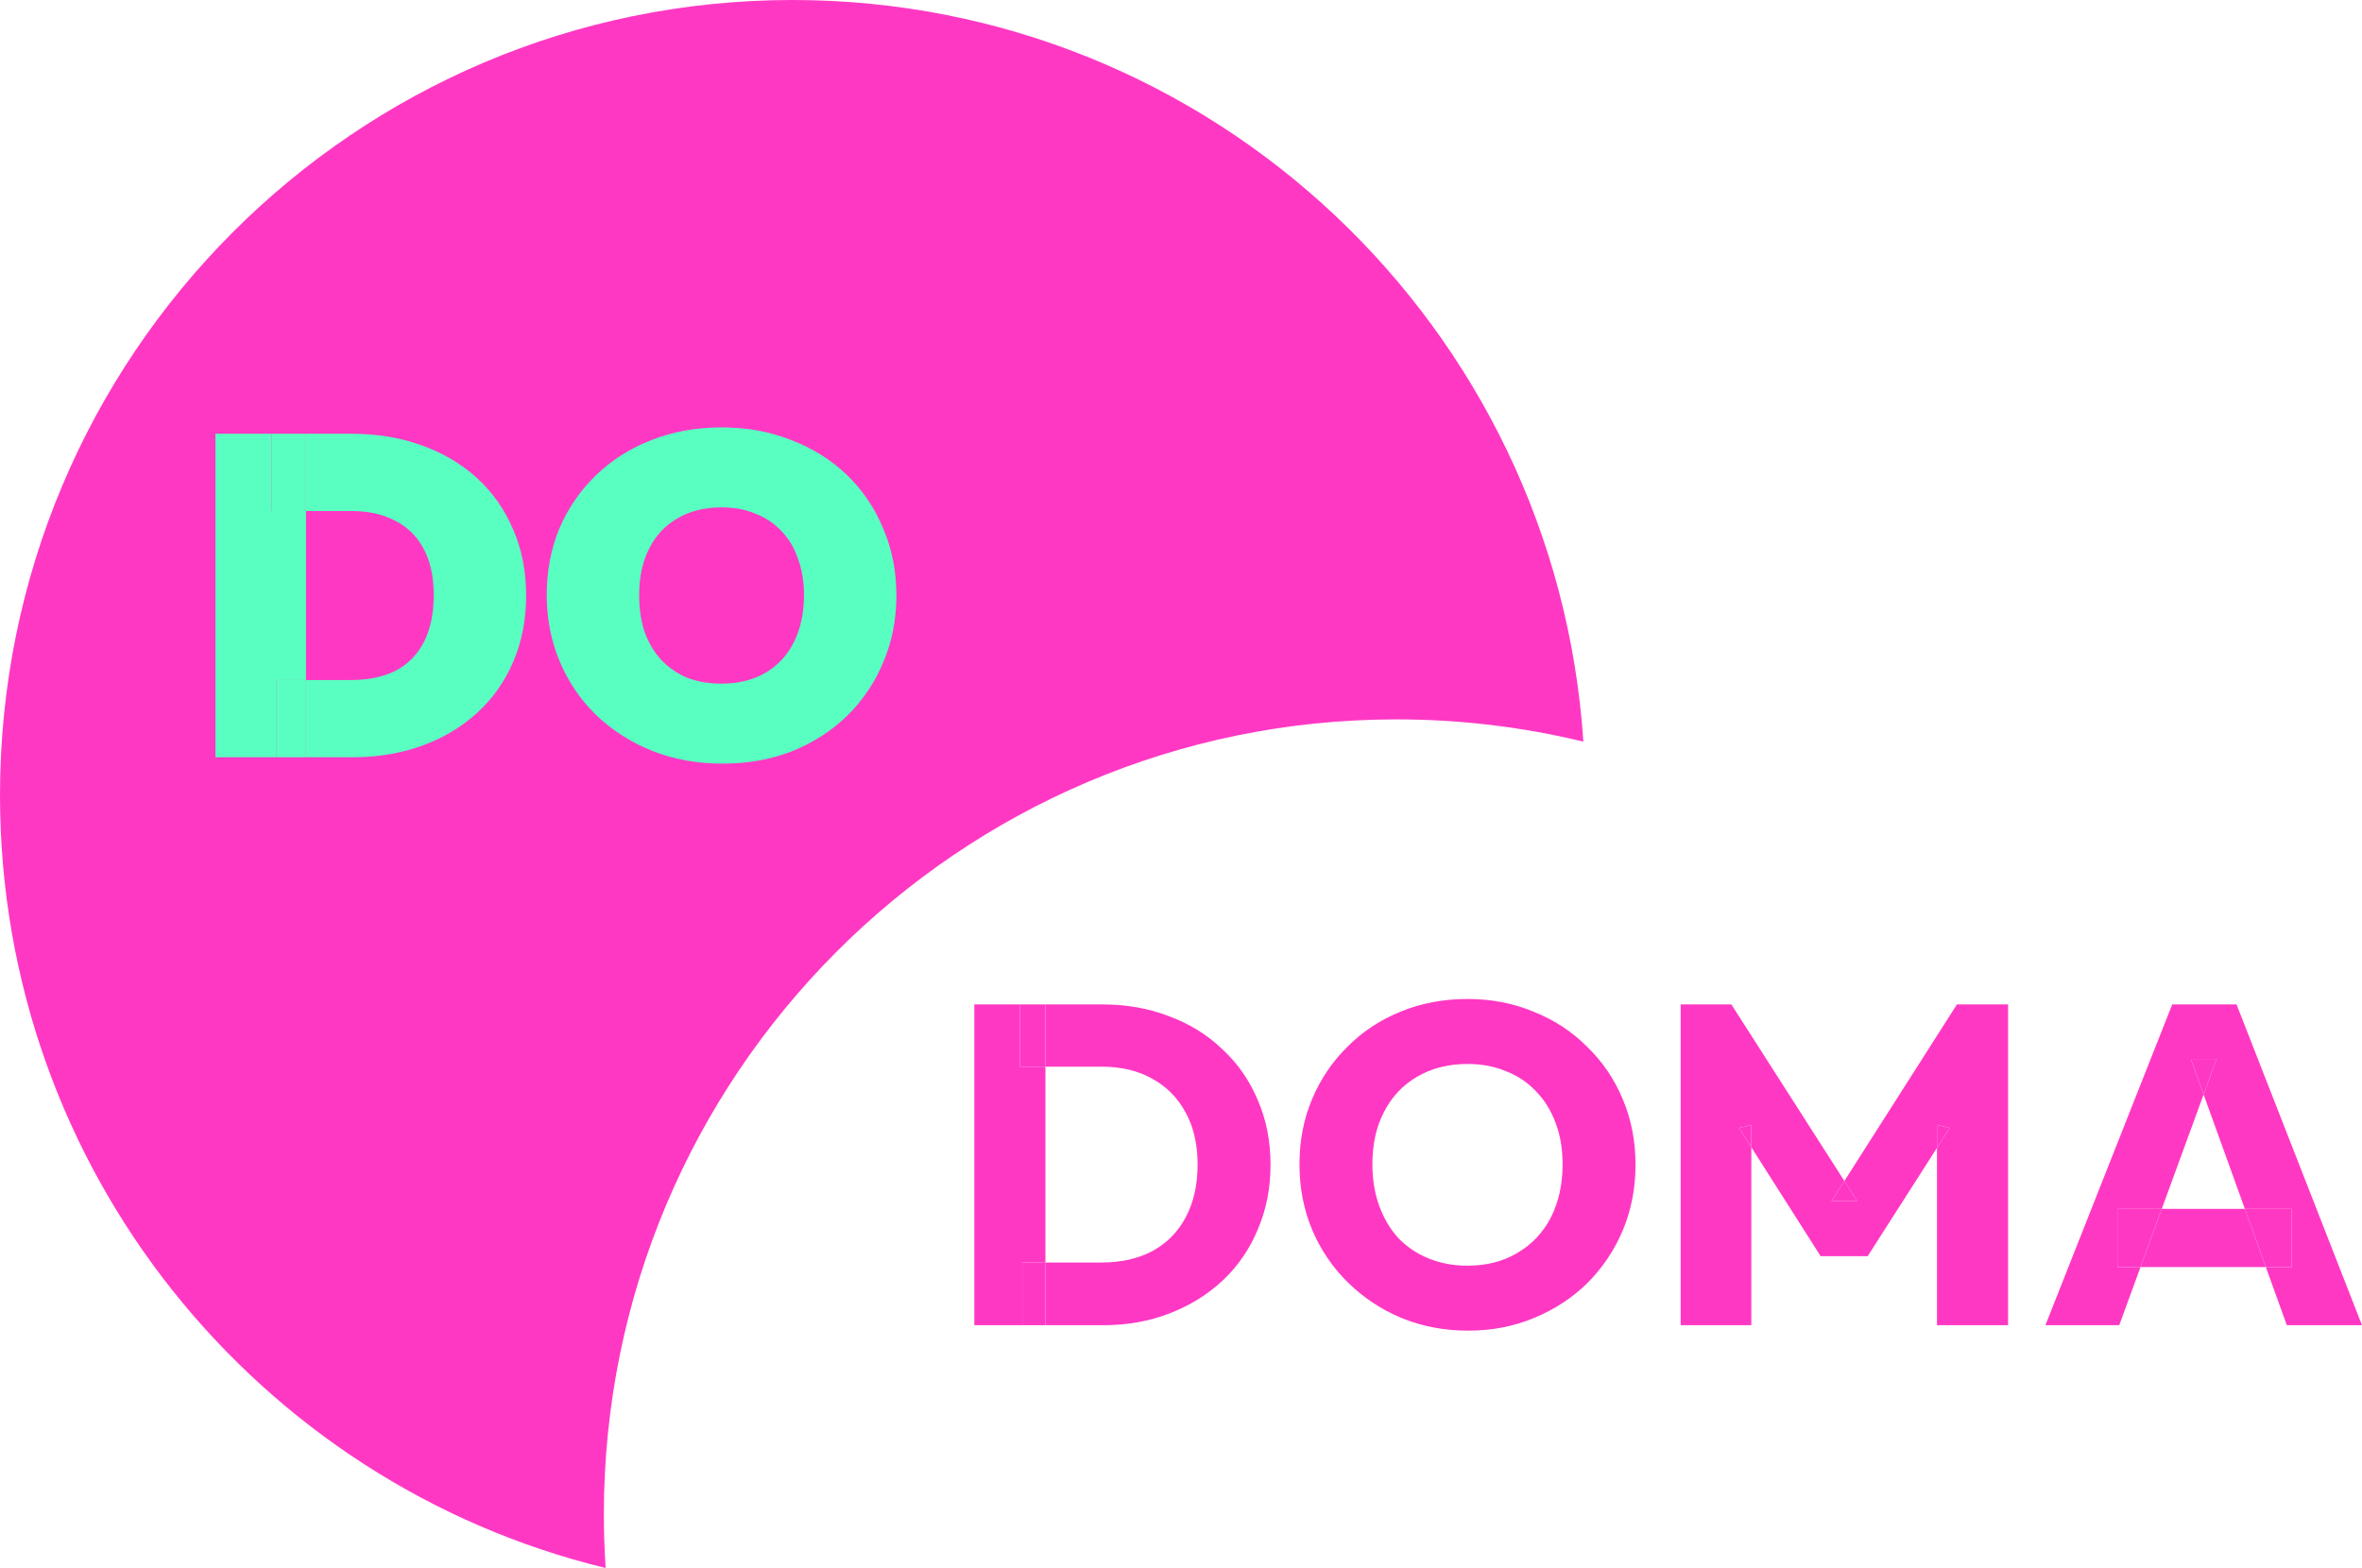 <svg width="125" height="83" viewBox="0 0 125 83" fill="none" xmlns="http://www.w3.org/2000/svg">
<path fill-rule="evenodd" clip-rule="evenodd" d="M41.944 0C18.779 0 0 18.844 0 42.089C0 61.914 13.66 78.538 32.051 83C31.989 82.064 31.957 81.12 31.957 80.169C31.957 56.924 50.736 38.08 73.901 38.08C77.309 38.08 80.622 38.488 83.794 39.258C82.343 17.333 64.161 0 41.944 0Z" fill="#FF38C4"/>
<path d="M54.104 66.829V70.148H55.326V66.829H54.104Z" fill="#FF38C4"/>
<path d="M53.984 53.168V56.463H55.326V53.168H53.984Z" fill="#FF38C4"/>
<path d="M96.924 63.582H98.29L97.606 62.513L96.924 63.582Z" fill="#FF38C4"/>
<path d="M103.18 59.71L102.508 59.541V60.759L103.18 59.71Z" fill="#FF38C4"/>
<path d="M92.682 59.541L92.034 59.71L92.682 60.727V59.541Z" fill="#FF38C4"/>
<path d="M112.057 63.991V67.069H113.279L114.404 63.991H112.057Z" fill="#FF38C4"/>
<path d="M121.285 67.069V63.991H118.802L119.911 67.069H121.285Z" fill="#FF38C4"/>
<path fill-rule="evenodd" clip-rule="evenodd" d="M55.326 66.829H58.298C59.321 66.829 60.215 66.629 60.982 66.228C61.749 65.811 62.341 65.21 62.756 64.424C63.172 63.638 63.379 62.708 63.379 61.634C63.379 60.56 63.163 59.638 62.732 58.868C62.317 58.099 61.725 57.505 60.959 57.088C60.208 56.672 59.321 56.463 58.298 56.463H55.326V53.168H58.346C59.624 53.168 60.799 53.377 61.869 53.793C62.956 54.194 63.898 54.779 64.698 55.549C65.512 56.303 66.135 57.201 66.567 58.243C67.014 59.269 67.238 60.407 67.238 61.658C67.238 62.893 67.014 64.031 66.567 65.073C66.135 66.115 65.52 67.013 64.721 67.767C63.922 68.52 62.98 69.106 61.893 69.523C60.823 69.939 59.656 70.148 58.394 70.148H55.326V66.829ZM55.326 66.829H54.104V70.148H51.563V53.168H53.984V56.463H55.326V66.829ZM77.71 70.436C76.432 70.436 75.249 70.212 74.163 69.763C73.092 69.314 72.149 68.689 71.334 67.887C70.519 67.085 69.888 66.156 69.441 65.097C68.993 64.023 68.77 62.869 68.77 61.634C68.77 60.383 68.993 59.229 69.441 58.171C69.888 57.112 70.511 56.191 71.31 55.405C72.109 54.603 73.044 53.986 74.115 53.553C75.201 53.104 76.384 52.88 77.662 52.88C78.924 52.88 80.091 53.104 81.161 53.553C82.248 53.986 83.191 54.603 83.989 55.405C84.804 56.191 85.436 57.12 85.883 58.195C86.33 59.253 86.554 60.407 86.554 61.658C86.554 62.893 86.33 64.047 85.883 65.121C85.436 66.18 84.812 67.109 84.013 67.911C83.215 68.697 82.272 69.314 81.185 69.763C80.115 70.212 78.956 70.436 77.71 70.436ZM77.662 66.997C78.669 66.997 79.547 66.773 80.298 66.324C81.065 65.875 81.657 65.25 82.072 64.448C82.487 63.63 82.695 62.692 82.695 61.634C82.695 60.832 82.575 60.111 82.336 59.469C82.096 58.812 81.752 58.251 81.305 57.786C80.858 57.305 80.322 56.944 79.699 56.704C79.092 56.447 78.413 56.319 77.662 56.319C76.655 56.319 75.768 56.543 75.001 56.992C74.251 57.425 73.667 58.042 73.252 58.844C72.836 59.63 72.629 60.56 72.629 61.634C72.629 62.436 72.749 63.165 72.988 63.823C73.228 64.48 73.563 65.049 73.995 65.53C74.442 65.995 74.978 66.356 75.601 66.612C76.224 66.869 76.911 66.997 77.662 66.997ZM88.943 53.168H91.627L97.606 62.513L96.924 63.582H98.29L97.606 62.513L103.563 53.168H106.271V70.148H102.508V60.759L103.18 59.71L102.508 59.541V60.759L98.841 66.492H96.349L92.682 60.727V59.541L92.034 59.71L92.682 60.727V70.148H88.943V53.168ZM114.957 53.168H118.361L125 70.148H121.021L119.911 67.069H121.285V63.991H118.802L116.618 57.936L117.306 56.054H115.94L116.618 57.936L114.404 63.991H112.057V67.069H113.279L112.153 70.148H108.246L114.957 53.168ZM113.279 67.069L114.404 63.991H118.802L119.911 67.069H113.279Z" fill="#FF38C4"/>
<path d="M117.306 56.054H115.94L116.618 57.936L117.306 56.054Z" fill="#FF38C4"/>
<path d="M14.373 22.96V27.049H16.194V22.96H14.373Z" fill="#59FFC1"/>
<path fill-rule="evenodd" clip-rule="evenodd" d="M16.194 35.996H18.591C19.486 35.996 20.261 35.836 20.916 35.515C21.571 35.178 22.075 34.673 22.426 34C22.777 33.326 22.953 32.492 22.953 31.498C22.953 30.504 22.77 29.679 22.402 29.021C22.05 28.364 21.547 27.875 20.892 27.554C20.253 27.217 19.486 27.049 18.591 27.049H16.194V22.96H18.591C19.933 22.96 21.164 23.161 22.282 23.562C23.417 23.962 24.399 24.54 25.23 25.293C26.061 26.047 26.7 26.953 27.148 28.011C27.611 29.053 27.843 30.224 27.843 31.523C27.843 32.821 27.611 34 27.148 35.058C26.7 36.1 26.061 36.998 25.23 37.752C24.399 38.505 23.425 39.082 22.306 39.483C21.188 39.884 19.965 40.084 18.639 40.084H16.194V35.996ZM14.613 40.084V35.996H16.194V27.049H14.373V22.96H11.401V40.084H14.613ZM38.235 40.421C36.892 40.421 35.654 40.197 34.52 39.748C33.401 39.299 32.418 38.673 31.572 37.872C30.741 37.07 30.093 36.124 29.63 35.034C29.167 33.944 28.935 32.765 28.935 31.498C28.935 30.216 29.159 29.037 29.606 27.963C30.07 26.889 30.717 25.951 31.548 25.149C32.379 24.347 33.353 23.73 34.472 23.297C35.606 22.848 36.844 22.624 38.187 22.624C39.529 22.624 40.759 22.848 41.878 23.297C43.012 23.73 43.995 24.347 44.826 25.149C45.657 25.951 46.296 26.897 46.743 27.987C47.207 29.061 47.438 30.24 47.438 31.523C47.438 32.789 47.207 33.968 46.743 35.058C46.296 36.132 45.657 37.078 44.826 37.896C43.995 38.698 43.02 39.323 41.902 39.772C40.783 40.205 39.561 40.421 38.235 40.421ZM38.187 36.188C39.081 36.188 39.856 35.996 40.512 35.611C41.167 35.226 41.67 34.681 42.022 33.976C42.373 33.27 42.549 32.444 42.549 31.498C42.549 30.793 42.445 30.16 42.237 29.598C42.046 29.021 41.758 28.532 41.374 28.131C40.991 27.714 40.528 27.402 39.984 27.193C39.457 26.969 38.858 26.857 38.187 26.857C37.292 26.857 36.517 27.049 35.862 27.434C35.207 27.803 34.703 28.34 34.352 29.045C34 29.735 33.825 30.552 33.825 31.498C33.825 32.22 33.92 32.869 34.112 33.447C34.32 34.024 34.615 34.521 34.999 34.938C35.383 35.339 35.838 35.651 36.365 35.876C36.908 36.084 37.516 36.188 38.187 36.188Z" fill="#59FFC1"/>
<path d="M14.613 35.996V40.084H16.194V35.996H14.613Z" fill="#59FFC1"/>
</svg>
